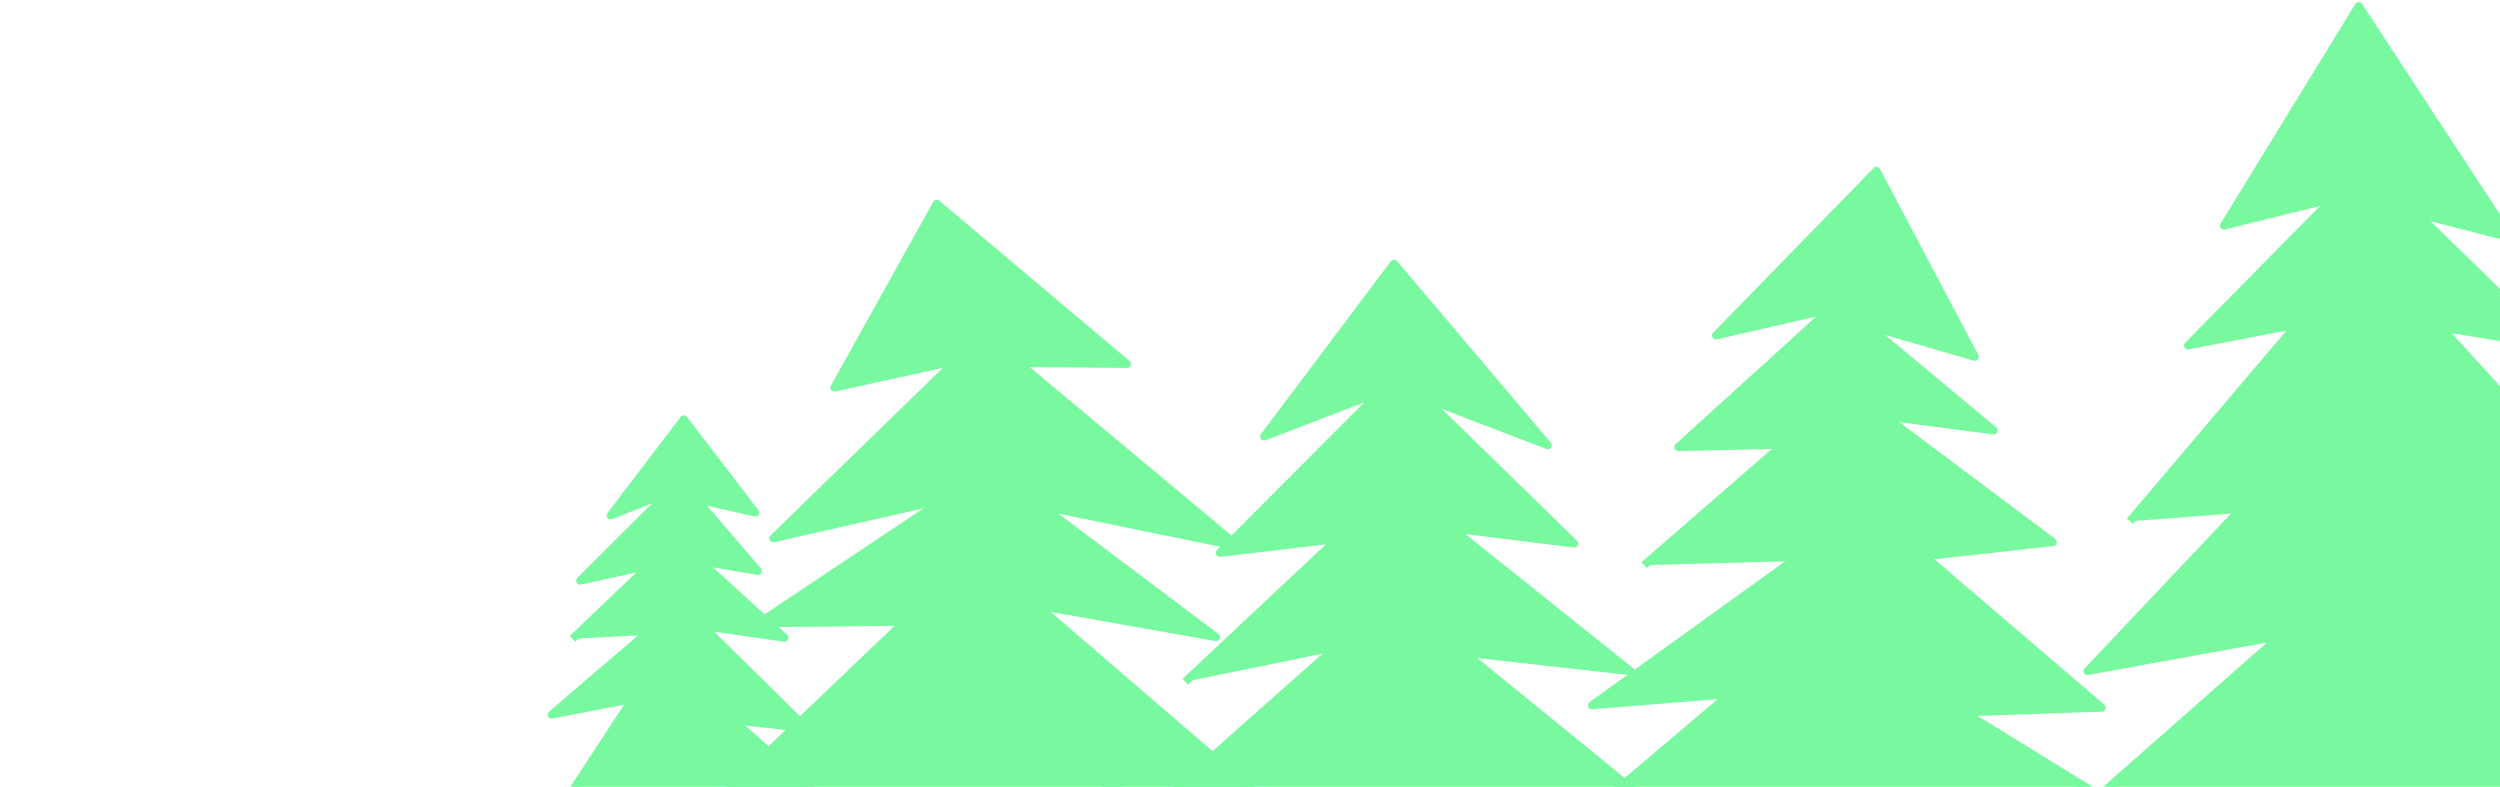 <svg xmlns="http://www.w3.org/2000/svg" xmlns:se="http://svg-edit.googlecode.com" xmlns:xlink="http://www.w3.org/1999/xlink" xmlns:dc="http://purl.org/dc/elements/1.1/" xmlns:cc="http://creativecommons.org/ns#" xmlns:rdf="http://www.w3.org/1999/02/22-rdf-syntax-ns#" xmlns:inkscape="http://www.inkscape.org/namespaces/inkscape" width="627.556" height="197.504" style="">
	<title>
		my vector image
	</title>
	<!-- Created with Vector Paint - http://www.vectorpaint.yaks.com/ https://chrome.google.com/webstore/detail/hnbpdiengicdefcjecjbnjnoifekhgdo -->
	<g class="currentLayer" style="">
		<title>
			Layer 1
		</title>
		<path fill="#78f9a0" fill-opacity="1" stroke="#222222" stroke-opacity="1" stroke-width="2" stroke-dasharray="none" stroke-linejoin="round" stroke-linecap="butt" stroke-dashoffset="" fill-rule="nonzero" opacity="1" marker-start="" marker-mid="" marker-end="" id="svg_9" d="M476.666,454.158 " style="color: rgb(120, 249, 160);" class="" />
		<path fill="#78f9a0" fill-opacity="1" stroke="#78f9a0" stroke-opacity="1" stroke-width="2" stroke-dasharray="none" stroke-linejoin="round" stroke-linecap="butt" stroke-dashoffset="" fill-rule="nonzero" opacity="1" marker-start="" marker-mid="" marker-end="" id="svg_11" d="M534.641,130.85 L576.548,81.451 L549.248,86.714 L585.583,49.872 L558.275,56.639 L592.088,1.526 L630.159,59.646 L606.75,53.631 L640.69,86.714 L612.765,82.203 L658.034,131.827 L624.82,126.564 L678.858,177.466 L628.317,166.94 L651.309,197.993 L513.533,211.527 L572.429,159.646 L524.035,168.444 L561.485,128.82 " style="color: rgb(120, 249, 160);" class="" transform="" />
		<path fill="#78f9a0" fill-opacity="1" stroke="#78f9a0" stroke-opacity="1" stroke-width="2" stroke-dasharray="none" stroke-linejoin="round" stroke-linecap="butt" stroke-dashoffset="" fill-rule="nonzero" opacity="1" marker-start="" marker-mid="" marker-end="" d="M412.718,141.865 L447.528,111.633 L421.269,112.229 L459.391,77.644 L430.755,84.203 L471.037,42.879 L495.712,89.57 L468.963,81.818 L500.456,108.055 L473.111,104.477 L515.312,136.081 L483.206,139.659 L527.577,177.644 L493.074,178.836 L543.792,210.023 L395.488,207.042 L434.206,174.244 L399.617,177.047 L449.878,140.852 " style="color: rgb(120, 249, 160);" class="" id="svg_1" transform="" />
		<path fill="#78f9a0" fill-opacity="1" stroke="#78f9a0" stroke-opacity="1" stroke-width="2" stroke-dasharray="none" stroke-linejoin="round" stroke-linecap="butt" stroke-dashoffset="" fill-rule="nonzero" opacity="1" marker-start="" marker-mid="" marker-end="" d="M297.536,171.119 L335.699,135.32 L306.188,138.784 L346.539,98.339 L317.31,109.582 L349.923,66.187 L388.524,111.774 L357.755,99.966 L395.169,136.451 L364.468,132.633 L409.29,168.481 L367.595,163.816 L423.459,209.302 L384.91,207.747 L441.236,243.857 L278.646,240.676 L321.094,205.674 L283.173,208.666 L333.945,163.674 " style="color: rgb(120, 249, 160);" class="selected" id="svg_2" transform="" />
		<path fill="#78f9a0" fill-opacity="1" stroke="#78f9a0" stroke-opacity="1" stroke-width="2" stroke-dasharray="none" stroke-linejoin="round" stroke-linecap="butt" stroke-dashoffset="" fill-rule="nonzero" opacity="1" marker-start="" marker-mid="" marker-end="" d="M143.71,160.378L163.003,141.942L145.638,145.761L167.828,123.63L153.28,129.397L171.642,105.268L189.591,128.674L174.743,125.289L190.241,143.33L175.808,140.857L196.911,160.088L176.43,157.15L202.448,182.809L184.137,180.804L209.206,203.256L142.226,200.746L158.811,175.439L138.471,179.384L161.838,159.381" style="color: rgb(120, 249, 160);" class="" id="svg_4" />
		<path fill="#78f9a0" fill-opacity="1" stroke="#78f9a0" stroke-opacity="1" stroke-width="2" stroke-dasharray="none" stroke-linejoin="round" stroke-linecap="butt" stroke-dashoffset="" fill-rule="nonzero" opacity="1" marker-start="" marker-mid="" marker-end="" d="M188.848,157.48L236.87,125.423L194.102,135.122L239.891,90.606L209.445,97.299L235.145,51.15L282.871,91.359L255.7,91.13L310.846,137.151L261.574,127.076L305.254,159.937L260.32,151.968L320.013,203.349L277.604,197.936L338.529,240.098L169.172,236.714L213.387,199.491L180.654,200.417L226.021,157.081" style="color: rgb(120, 249, 160);" class="" id="svg_3" />
		<path fill="#78f9a0" fill-opacity="1" stroke="#78f9a0" stroke-opacity="1" stroke-width="2" stroke-dasharray="none" stroke-linejoin="round" stroke-linecap="butt" stroke-dashoffset="" fill-rule="nonzero" opacity="1" marker-start="" marker-mid="" marker-end="" id="svg_13" d="M458.621,400.023 " style="color: rgb(120, 249, 160);" class="" />
	</g>
</svg>
